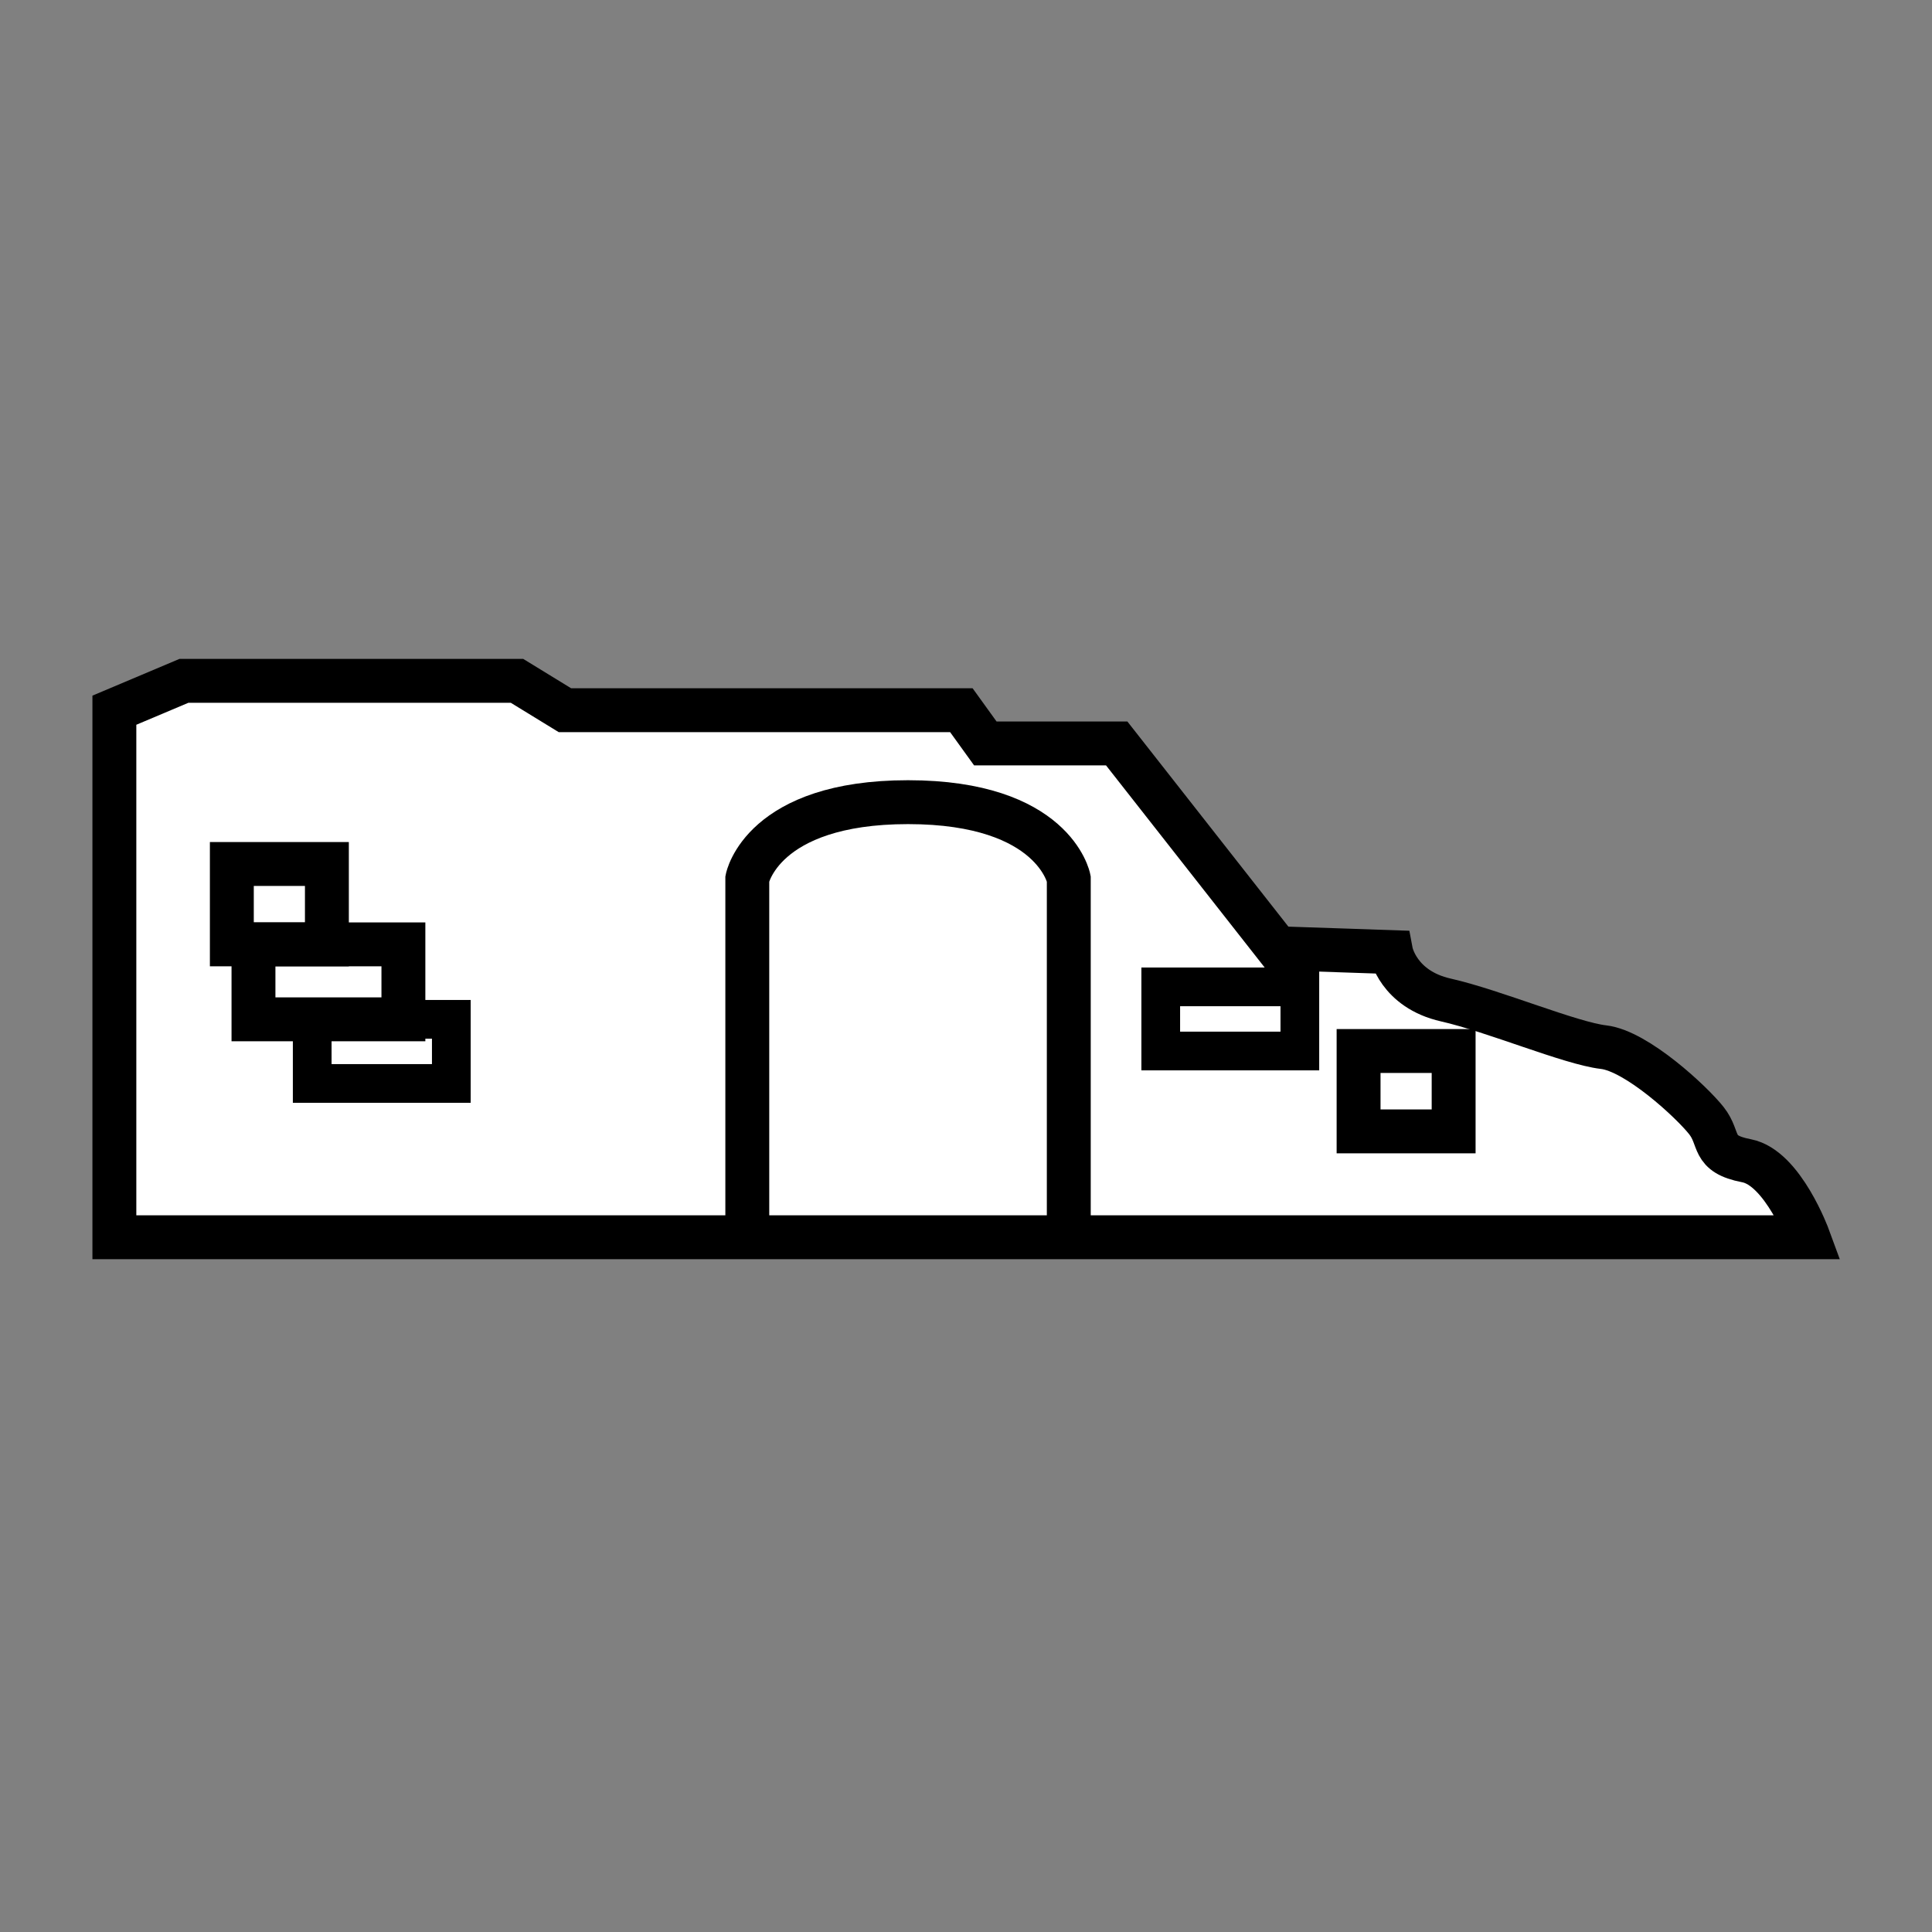 <?xml version="1.0" encoding="UTF-8" standalone="no"?>
<!-- Generator: Adobe Illustrator 19.0.0, SVG Export Plug-In . SVG Version: 6.00 Build 0)  -->

<svg
   xmlns:dc="http://purl.org/dc/elements/1.1/"
   xmlns:cc="http://creativecommons.org/ns#"
   xmlns:rdf="http://www.w3.org/1999/02/22-rdf-syntax-ns#"
   xmlns:svg="http://www.w3.org/2000/svg"
   xmlns="http://www.w3.org/2000/svg"
   xmlns:sodipodi="http://sodipodi.sourceforge.net/DTD/sodipodi-0.dtd"
   xmlns:inkscape="http://www.inkscape.org/namespaces/inkscape"
   version="1.1"
   id="Layer_1"
   x="0px"
   y="0px"
   viewBox="0 0 250 250"
   style="enable-background:new 0 0 250 250;"
   xml:space="preserve"
   inkscape:version="0.91 r13725"
   sodipodi:docname="ruins.svg"><rect x="0" y="0" width="250" height="250" fill="#808080" stroke="none"/><defs
     id="defs21" /><sodipodi:namedview
     pagecolor="#ffffff"
     bordercolor="#666666"
     borderopacity="1"
     objecttolerance="10"
     gridtolerance="10"
     guidetolerance="10"
     inkscape:pageopacity="0"
     inkscape:pageshadow="2"
     inkscape:window-width="640"
     inkscape:window-height="480"
     id="namedview19"
     showgrid="false"
     inkscape:zoom="2.276"
     inkscape:cx="60.852373"
     inkscape:cy="125"
     inkscape:current-layer="Layer_1" /><style
     type="text/css"
     id="style3">
	.st0{fill:#7F7F7F;stroke:#000000;stroke-width:5.68;stroke-miterlimit:10;}
	.st1{fill:none;stroke:#000000;stroke-width:5.68;stroke-miterlimit:10;}
	.st2{fill:none;stroke:#000000;stroke-width:5.009;stroke-miterlimit:10;}
</style><path
     class="st0"
     d="M14.8,91.9v68.2H234c0,0-3.3-9-8-9.9c-4.7-0.9-3.3-2.8-5.2-5.2c-1.9-2.4-9-9-13.3-9.5s-14.2-4.7-20.4-6.1  c-6.2-1.4-7.1-6.2-7.1-6.2l-14.7-0.5l-20.8-26.5h-17l-3.1-4.3H73.1l-6.2-3.8H23.8L14.8,91.9z"
     id="path5"
     style="fill:#ffffff;fill-opacity:1" /><path
     class="st1"
     d="M96.7,160.1v-46.4c0,0,1.9-9.9,20.8-9.9s20.8,9.9,20.8,9.9v46.4"
     id="path7" /><rect
     x="30"
     y="111.8"
     class="st1"
     width="12.3"
     height="10.4"
     id="rect9" /><rect
     x="175.8"
     y="136"
     class="st1"
     width="12.3"
     height="10.4"
     id="rect11" /><rect
     x="32.8"
     y="122.2"
     class="st1"
     width="19.4"
     height="9.7"
     id="rect13" /><rect
     x="40.4"
     y="131.9"
     class="st2"
     width="18"
     height="8.3"
     id="rect15" /><rect
     x="150.2"
     y="127.7"
     class="st2"
     width="18"
     height="8.3"
     id="rect17" /></svg>